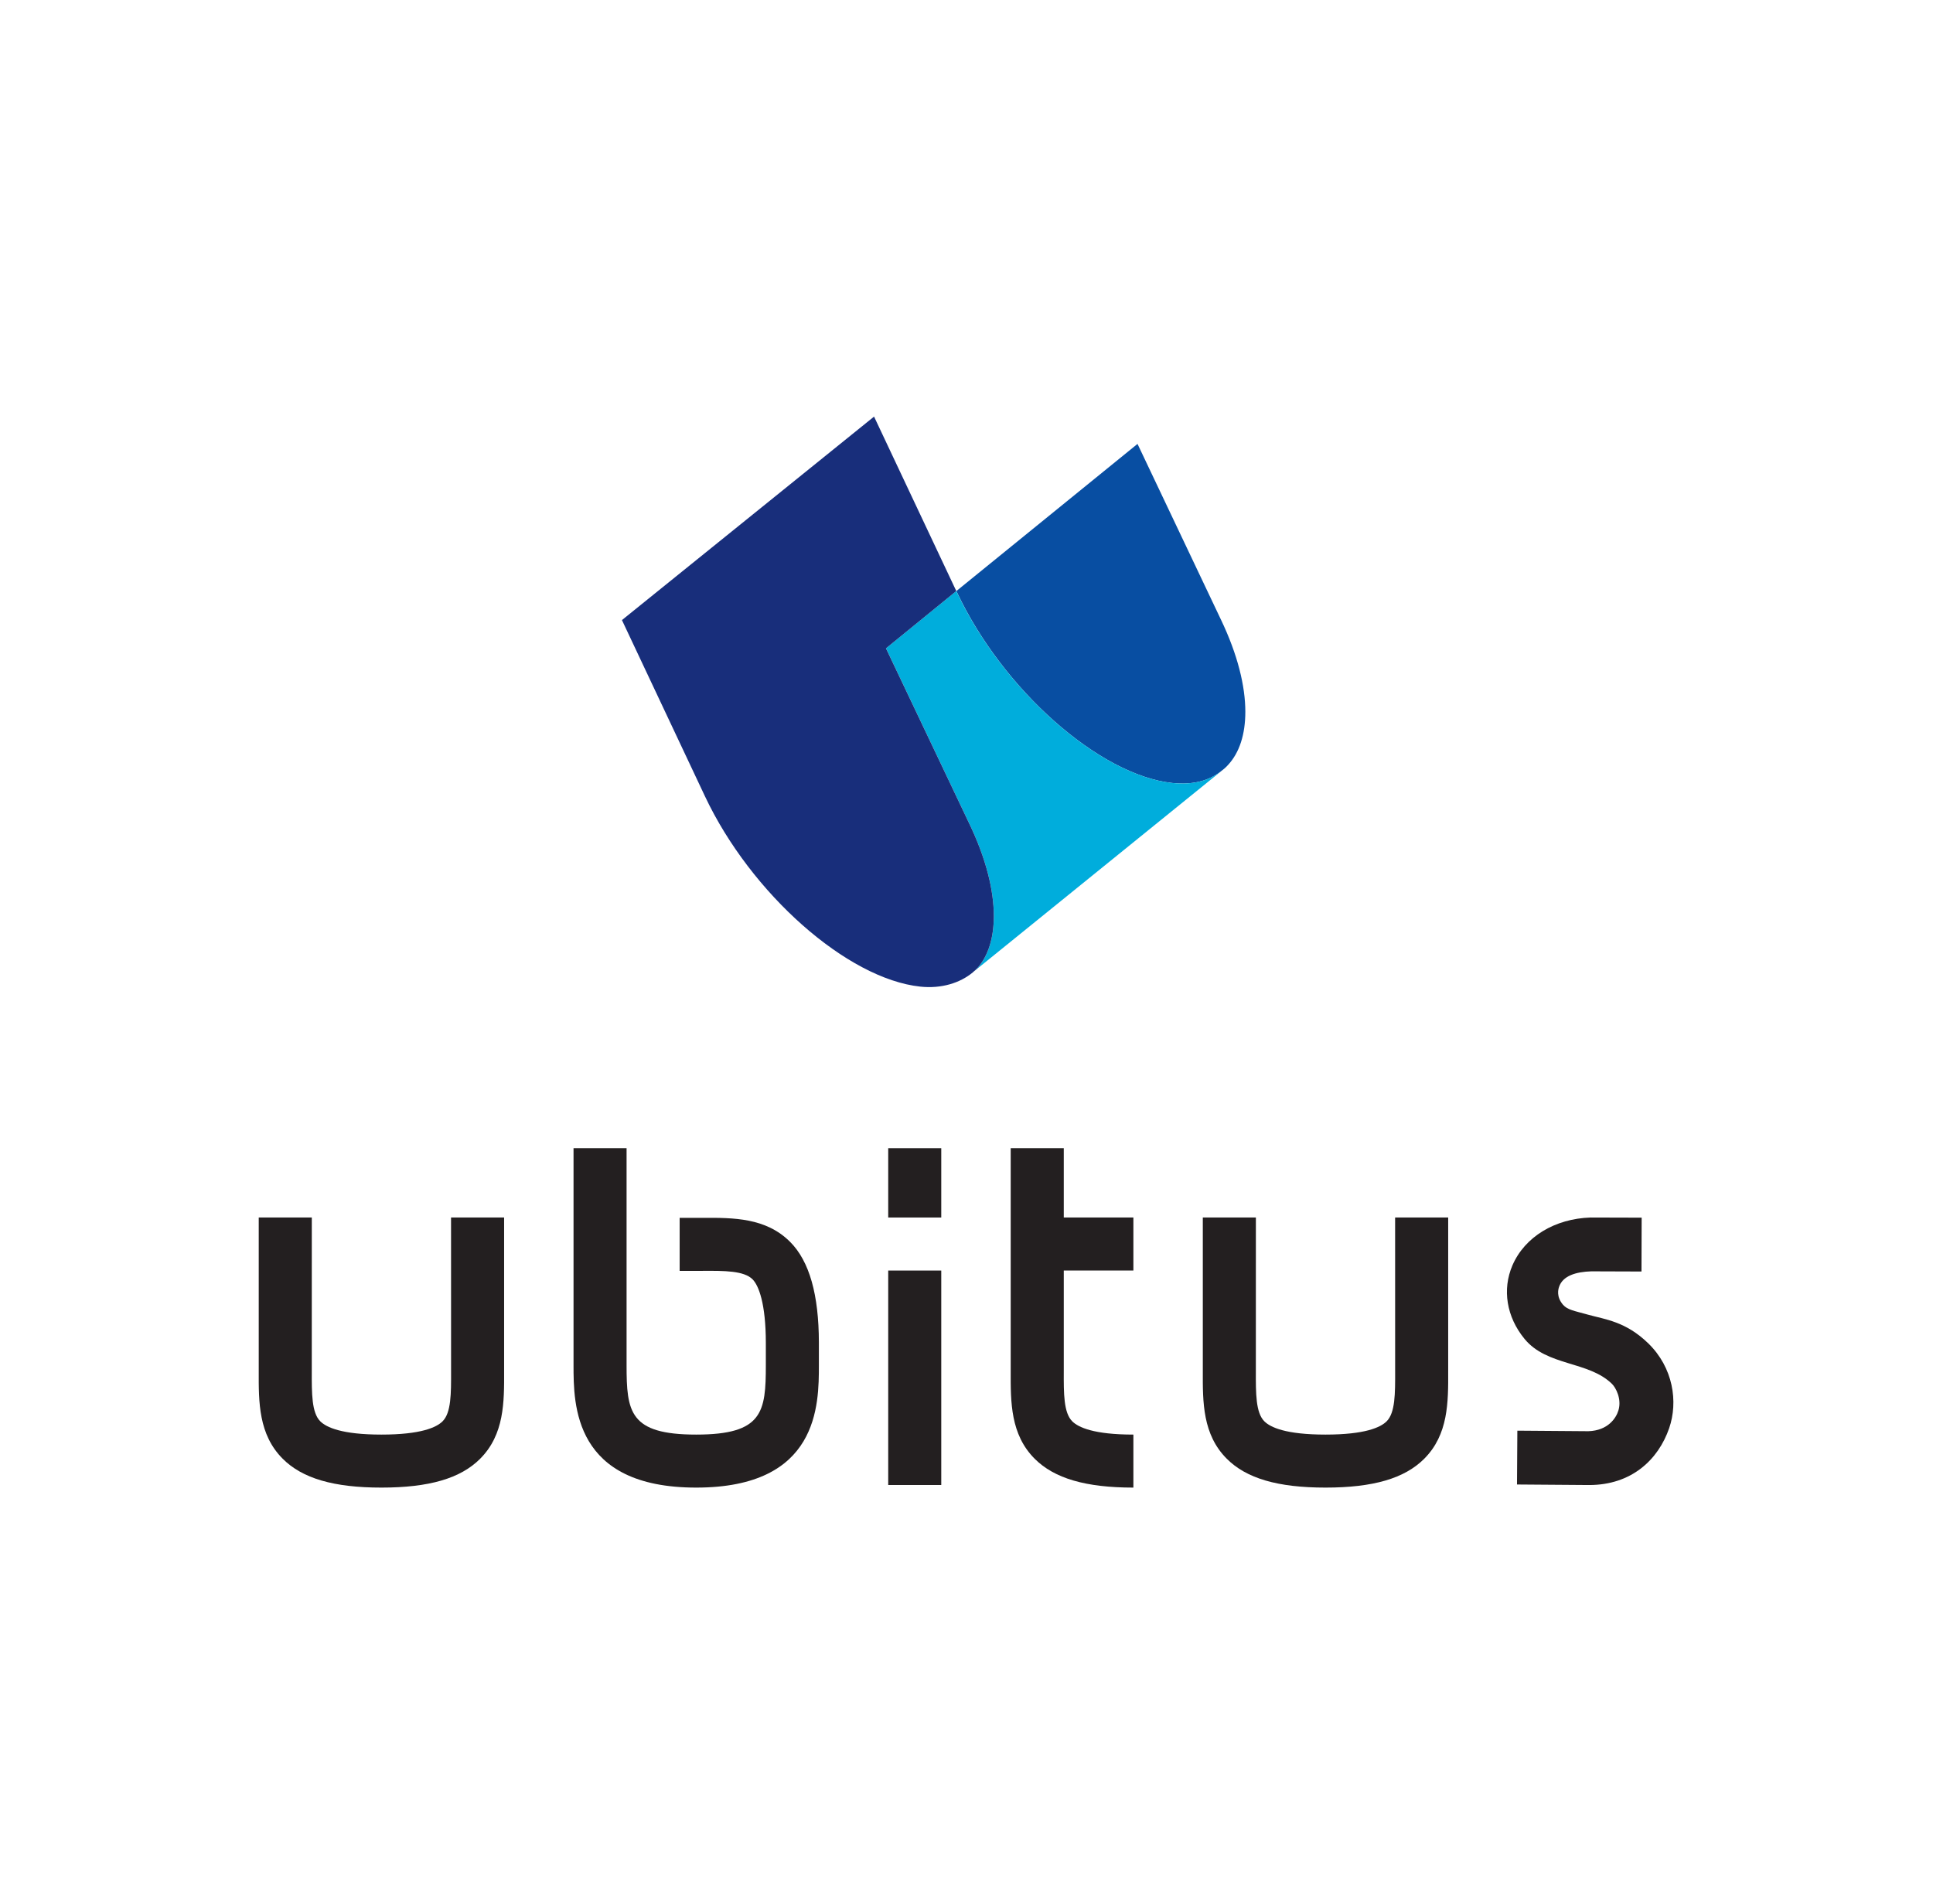 <svg width="68" height="67" viewBox="0 0 68 67" fill="none" xmlns="http://www.w3.org/2000/svg">
<g clip-path="url(#clip0_5023_65857)">
<g style="mix-blend-mode:luminosity">
<mask id="mask0_5023_65857" style="mask-type:luminance" maskUnits="userSpaceOnUse" x="0" y="0" width="68" height="67">
<path d="M0.5 67H67.5V0H0.5V67Z" fill="white"/>
</mask>
<g mask="url(#mask0_5023_65857)">
<path d="M49.078 42.839L49.079 48.25C49.081 49.031 49.083 49.706 48.781 50.009C48.568 50.223 48.022 50.477 46.629 50.477C45.236 50.477 44.69 50.223 44.477 50.009C44.175 49.706 44.177 49.031 44.179 48.25L44.18 42.839H42.313L42.313 48.244C42.309 49.34 42.306 50.475 43.155 51.326C43.847 52.02 44.95 52.342 46.629 52.342C48.308 52.342 49.411 52.02 50.103 51.326C50.952 50.475 50.949 49.34 50.945 48.244L50.945 42.839H49.078Z" fill="#231F20"/>
<path d="M37.422 48.249L37.422 44.705H39.871V42.839H37.422V40.399H35.555L35.555 48.243C35.551 49.34 35.548 50.474 36.397 51.326C37.089 52.019 38.193 52.342 39.871 52.342V50.477C38.478 50.477 37.932 50.222 37.719 50.009C37.417 49.706 37.419 49.031 37.422 48.249Z" fill="#231F20"/>
<path d="M31.246 52.251H33.112V44.705H31.246V52.251Z" fill="#231F20"/>
<path d="M31.246 42.839H33.112V40.4H31.246V42.839Z" fill="#231F20"/>
<path d="M57.99 47.273C57.192 46.492 56.455 46.424 55.854 46.255C55.398 46.126 55.143 46.092 54.986 45.91C54.738 45.623 54.821 45.355 54.844 45.284C54.974 44.887 55.441 44.75 55.98 44.733L57.745 44.739L57.751 42.844L55.955 42.839C54.702 42.879 53.638 43.516 53.203 44.528C52.842 45.372 52.996 46.337 53.63 47.109C54.422 48.076 55.886 47.885 56.709 48.695C56.839 48.823 57.055 49.219 56.935 49.622C56.855 49.892 56.572 50.335 55.878 50.358L53.378 50.339L53.366 52.233L55.901 52.252C57.392 52.252 58.333 51.365 58.718 50.254C59.041 49.318 58.858 48.122 57.99 47.273Z" fill="#231F20"/>
<path d="M17.734 44.716L17.734 42.851H17.734V42.839H15.867L15.868 48.249C15.87 49.031 15.873 49.706 15.57 50.009C15.358 50.222 14.812 50.477 13.418 50.477C12.025 50.477 11.479 50.222 11.266 50.009C10.964 49.706 10.966 49.031 10.968 48.249L10.969 42.839H9.102L9.102 48.244C9.098 49.34 9.095 50.474 9.944 51.326C10.636 52.02 11.74 52.342 13.418 52.342C15.097 52.342 16.201 52.02 16.892 51.326C17.741 50.474 17.738 49.34 17.734 48.244L17.734 44.716Z" fill="#231F20"/>
<path d="M28.807 47.229C28.803 45.567 28.481 44.38 27.791 43.692C26.939 42.844 25.803 42.846 24.706 42.85H23.909V44.716H24.712C25.489 44.711 26.17 44.711 26.473 45.013C26.687 45.226 26.941 45.863 26.941 47.255V48.029C26.941 49.682 26.837 50.477 24.491 50.477C22.146 50.477 22.042 49.682 22.042 48.029V45.006V44.716V42.851V42.839V40.399H20.176V41.964V42.851V44.716V47.641V48.029C20.176 49.429 20.176 52.342 24.491 52.342C28.807 52.342 28.807 49.429 28.807 48.029V47.229H28.807Z" fill="#231F20"/>
<path d="M43.809 25.044C43.809 25.84 43.602 26.485 43.197 26.919C43.117 27.008 43.027 27.084 42.938 27.149C42.396 27.569 41.745 27.602 41.241 27.55C38.677 27.277 35.289 24.281 33.673 20.857L33.645 20.795L40.016 15.619L42.956 21.813C43.536 23.028 43.809 24.135 43.809 25.044Z" fill="#084EA2"/>
<path d="M42.935 27.15V27.155L34.236 34.201C34.292 34.154 34.344 34.107 34.392 34.055C34.768 33.622 34.962 32.995 34.962 32.232C34.962 31.323 34.688 30.216 34.109 29.001L31.168 22.811L33.642 20.795L33.67 20.857C35.287 24.281 38.675 27.277 41.239 27.55C41.743 27.602 42.393 27.569 42.935 27.15Z" fill="#00ADDC"/>
<path d="M34.961 32.232C34.961 32.995 34.768 33.622 34.391 34.055C34.343 34.107 34.292 34.154 34.235 34.201L34.221 34.215C33.778 34.583 33.123 34.795 32.374 34.715C29.805 34.441 26.417 31.446 24.801 28.021L21.879 21.818L30.748 14.658L33.641 20.796L31.167 22.812L34.108 29.001C34.688 30.216 34.961 31.323 34.961 32.232Z" fill="#182E7B"/>
</g>
</g>
</g>
<defs>
<clipPath id="clip0_5023_65857">
<rect width="67" height="67" fill="white" transform="translate(0.5)"/>
</clipPath>
</defs>
</svg>

